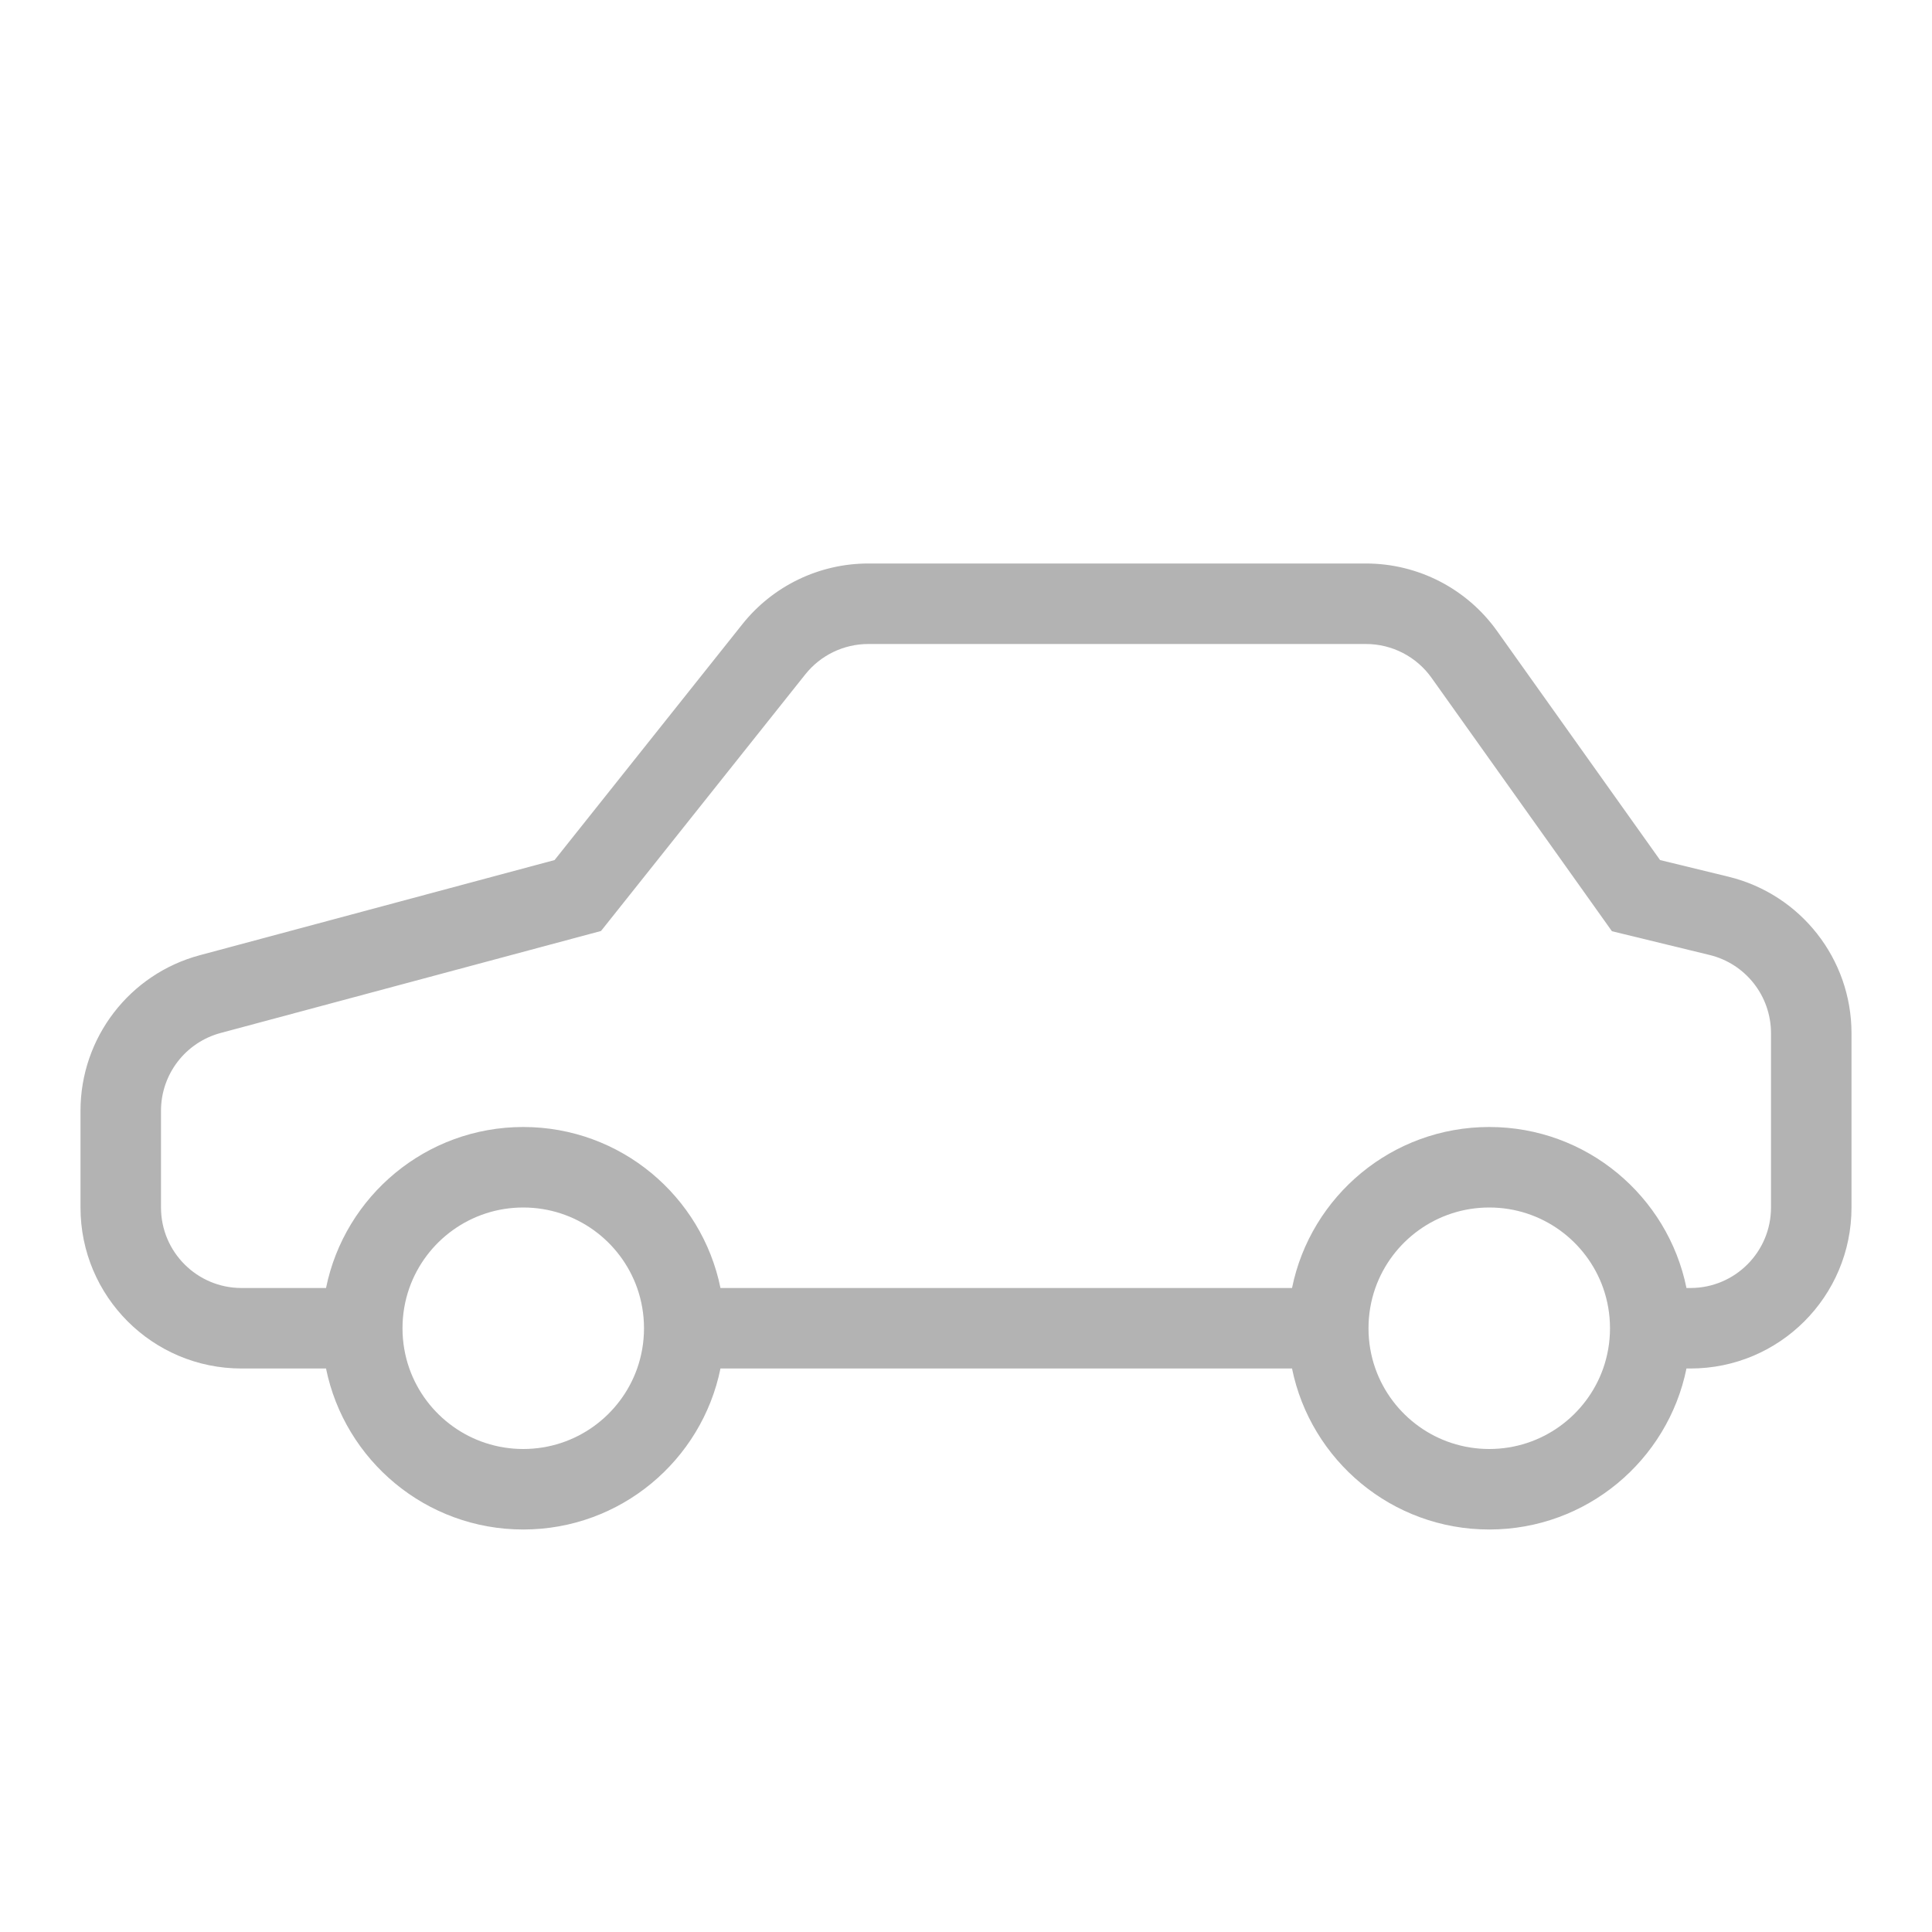 <svg width="24" height="24" viewBox="0 0 24 24" fill="none" xmlns="http://www.w3.org/2000/svg">
<path d="M20.95 17H21C22.105 17 23 16.105 23 15V12.835C23 11.912 22.369 11.11 21.473 10.891L20.622 10.684L18.598 7.84C18.223 7.313 17.616 7 16.969 7H10.786C10.177 7 9.601 7.278 9.222 7.754L6.889 10.684L2.482 11.866C1.608 12.1 1 12.893 1 13.798V15C1 16.105 1.895 17 3 17H4.05C4.282 18.141 5.291 19 6.5 19C7.709 19 8.718 18.141 8.95 17H16.05C16.282 18.141 17.291 19 18.5 19C19.709 19 20.718 18.141 20.95 17ZM7.466 11.565L10.004 8.377C10.194 8.139 10.482 8 10.786 8H16.969C17.292 8 17.596 8.157 17.783 8.42L20.024 11.568L21.237 11.863C21.685 11.972 22 12.373 22 12.835V15C22 15.552 21.552 16 21 16H20.95C20.718 14.859 19.709 14 18.5 14C17.291 14 16.282 14.859 16.05 16H8.95C8.718 14.859 7.709 14 6.5 14C5.291 14 4.282 14.859 4.05 16H3C2.448 16 2 15.552 2 15V13.798C2 13.345 2.304 12.949 2.741 12.832L7.466 11.565ZM19.915 17C19.709 17.583 19.153 18 18.5 18C17.847 18 17.291 17.583 17.085 17C17.03 16.844 17 16.675 17 16.5C17 16.325 17.03 16.156 17.085 16C17.291 15.417 17.847 15 18.5 15C19.153 15 19.709 15.417 19.915 16C19.97 16.156 20 16.325 20 16.5C20 16.675 19.97 16.844 19.915 17ZM5 16.5C5 16.325 5.03 16.156 5.085 16C5.291 15.417 5.847 15 6.5 15C7.153 15 7.709 15.417 7.915 16C7.97 16.156 8 16.325 8 16.5C8 16.675 7.97 16.844 7.915 17C7.709 17.583 7.153 18 6.5 18C5.847 18 5.291 17.583 5.085 17C5.03 16.844 5 16.675 5 16.5Z" fill="#B3B3B3"/>
</svg>
